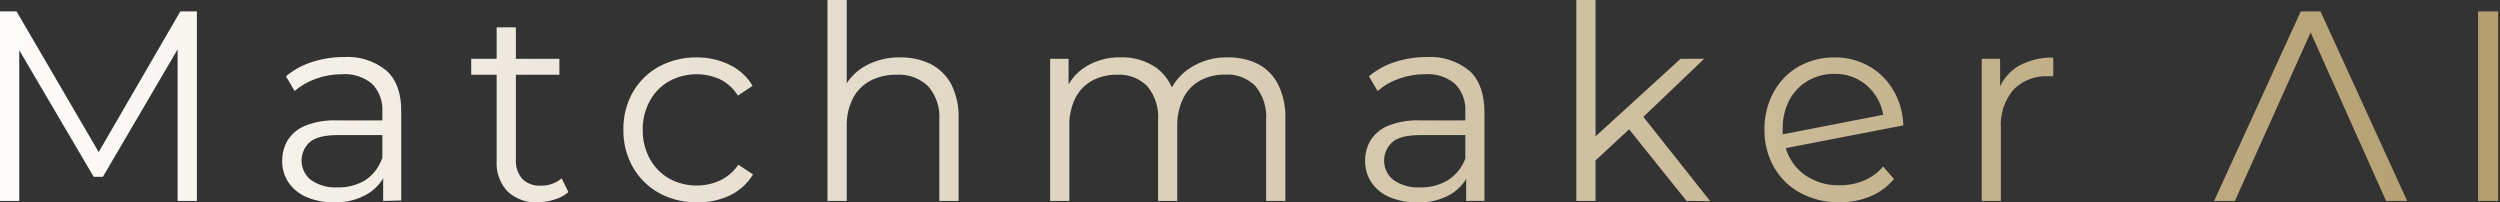 <svg width="173" height="14" viewBox="0 0 173 14" fill="none" xmlns="http://www.w3.org/2000/svg">
<rect x="0" y="0" width="173" height="14" fill="#333333" stroke="none"/>
<g clip-path="url(#clip0_50_18206)">
<path fill-rule="evenodd" clip-rule="evenodd" d="M62.291 3.972C63.019 3.956 63.74 4.113 64.396 4.429C65.004 4.738 65.503 5.226 65.825 5.828C66.189 6.56 66.364 7.371 66.334 8.187V13.903H65.001V8.309C65.033 7.886 64.98 7.46 64.847 7.057C64.713 6.654 64.501 6.281 64.223 5.96C63.933 5.686 63.59 5.474 63.215 5.338C62.839 5.203 62.44 5.146 62.041 5.172C61.407 5.157 60.779 5.302 60.216 5.594C59.701 5.869 59.282 6.295 59.016 6.814C58.721 7.409 58.576 8.068 58.594 8.732V13.903H57.261V0H58.594V5.765C58.91 5.275 59.342 4.866 59.855 4.577C60.597 4.16 61.439 3.951 62.291 3.972ZM0 0.788V13.903H1.332V3.474L6.484 12.235H7.12L12.291 3.415V13.903H13.624V0.788H12.479L6.829 10.522L1.144 0.788H0ZM21.206 13.634C21.812 13.891 22.465 14.016 23.123 14C23.936 14.028 24.74 13.826 25.442 13.415C25.886 13.149 26.254 12.777 26.515 12.336V13.903L27.766 13.873V7.77C27.783 6.482 27.444 5.523 26.749 4.892C25.921 4.214 24.867 3.876 23.799 3.946C23.049 3.944 22.302 4.061 21.587 4.292C20.929 4.502 20.318 4.837 19.787 5.279L20.387 6.296C20.82 5.928 21.316 5.642 21.852 5.452C22.434 5.241 23.048 5.134 23.667 5.136C24.425 5.08 25.175 5.32 25.757 5.808C26.003 6.063 26.192 6.367 26.312 6.7C26.433 7.032 26.483 7.387 26.459 7.74V8.33H23.332C22.566 8.299 21.802 8.429 21.089 8.711C20.595 8.919 20.178 9.274 19.894 9.728C19.649 10.153 19.522 10.636 19.528 11.127C19.518 11.656 19.669 12.175 19.96 12.617C20.268 13.069 20.701 13.423 21.206 13.634ZM26.459 9.347H23.393C22.442 9.347 21.786 9.515 21.415 9.855C21.233 10.024 21.09 10.23 20.996 10.459C20.901 10.688 20.858 10.934 20.868 11.182C20.878 11.429 20.942 11.672 21.055 11.892C21.167 12.113 21.327 12.306 21.521 12.459C22.06 12.827 22.706 13.006 23.357 12.968C24.038 12.987 24.711 12.811 25.295 12.459C25.834 12.094 26.238 11.562 26.444 10.944L26.459 10.991V9.347ZM32.607 5.172V4.068H34.367V1.892H35.699V4.068H38.71V5.172H35.699V11.045C35.669 11.529 35.826 12.006 36.137 12.378C36.303 12.54 36.502 12.665 36.72 12.745C36.938 12.826 37.171 12.86 37.403 12.846C37.938 12.866 38.461 12.684 38.867 12.337L39.335 13.293C39.06 13.528 38.737 13.701 38.389 13.802C38.023 13.924 37.641 13.99 37.255 14C36.867 14.026 36.477 13.972 36.11 13.843C35.743 13.714 35.406 13.511 35.12 13.247C34.857 12.964 34.655 12.631 34.526 12.267C34.397 11.903 34.343 11.517 34.367 11.132V5.172H32.607ZM45.6 13.354C46.402 13.79 47.302 14.013 48.214 14C49.007 14.022 49.794 13.858 50.513 13.522C51.175 13.203 51.73 12.698 52.11 12.068L51.093 11.396C50.779 11.865 50.345 12.241 49.837 12.485C49.281 12.739 48.673 12.86 48.063 12.838C47.452 12.817 46.854 12.654 46.318 12.363C45.758 12.046 45.297 11.582 44.985 11.02C44.641 10.398 44.465 9.697 44.477 8.986C44.465 8.275 44.641 7.574 44.985 6.952C45.296 6.39 45.757 5.927 46.318 5.614C46.854 5.322 47.452 5.16 48.063 5.138C48.673 5.117 49.281 5.238 49.837 5.492C50.341 5.746 50.766 6.135 51.062 6.616L52.079 5.94C51.703 5.306 51.147 4.798 50.482 4.48C49.775 4.14 48.999 3.966 48.214 3.972C47.303 3.958 46.404 4.177 45.6 4.607C44.848 5.019 44.223 5.629 43.795 6.372C43.347 7.165 43.121 8.065 43.139 8.976C43.122 9.883 43.349 10.779 43.795 11.569C44.222 12.318 44.847 12.935 45.6 13.354ZM87.056 4.429C86.406 4.112 85.689 3.955 84.966 3.972C84.039 3.946 83.125 4.203 82.347 4.709C81.825 5.05 81.396 5.51 81.094 6.048C80.862 5.513 80.493 5.043 80.018 4.689C79.296 4.195 78.436 3.942 77.562 3.967C76.731 3.945 75.91 4.157 75.192 4.577C74.675 4.887 74.247 5.323 73.946 5.84V4.068H72.67V13.903H73.997V8.732C73.977 8.07 74.115 7.413 74.399 6.814C74.651 6.3 75.053 5.874 75.553 5.594C76.088 5.304 76.689 5.158 77.297 5.172C77.682 5.148 78.067 5.206 78.427 5.342C78.787 5.477 79.115 5.688 79.388 5.96C79.934 6.616 80.204 7.458 80.14 8.309V13.903H81.467V8.732C81.449 8.069 81.589 7.412 81.874 6.814C82.124 6.294 82.529 5.864 83.034 5.584C83.572 5.292 84.177 5.147 84.788 5.162C85.173 5.138 85.559 5.196 85.92 5.334C86.28 5.472 86.607 5.685 86.878 5.96C87.415 6.62 87.679 7.461 87.616 8.309V13.903H88.948V8.187C88.973 7.371 88.798 6.561 88.439 5.828C88.134 5.23 87.651 4.741 87.056 4.429ZM98.066 14C97.407 14.015 96.751 13.89 96.144 13.634C95.639 13.423 95.206 13.069 94.898 12.617C94.606 12.175 94.456 11.656 94.466 11.127C94.46 10.636 94.587 10.153 94.832 9.728C95.118 9.274 95.537 8.919 96.032 8.711C96.743 8.429 97.505 8.299 98.269 8.33H101.402V7.74C101.425 7.386 101.375 7.032 101.253 6.699C101.131 6.366 100.941 6.063 100.695 5.807C100.114 5.321 99.366 5.08 98.61 5.136C97.99 5.134 97.373 5.24 96.79 5.452C96.255 5.64 95.76 5.926 95.33 6.296L94.73 5.279C95.259 4.837 95.869 4.502 96.525 4.292C97.24 4.061 97.986 3.944 98.737 3.946C99.815 3.881 100.877 4.228 101.707 4.918C102.385 5.548 102.724 6.508 102.724 7.796V13.898L101.458 13.903V12.383C101.196 12.813 100.832 13.177 100.395 13.441C99.688 13.846 98.88 14.04 98.066 14ZM98.31 9.347H101.402V10.969C101.177 11.582 100.76 12.104 100.212 12.459C99.627 12.812 98.952 12.988 98.269 12.968C97.618 13.006 96.972 12.827 96.434 12.459C96.239 12.306 96.079 12.113 95.966 11.892C95.853 11.671 95.79 11.429 95.78 11.181C95.77 10.933 95.815 10.686 95.91 10.457C96.005 10.229 96.149 10.023 96.332 9.855C96.698 9.515 97.359 9.347 98.31 9.347ZM109.081 0V13.903H110.413V11.101L112.735 8.949L116.709 13.903L118.341 13.914L113.722 8.088L117.93 4.068H116.297L110.413 9.434V0H109.081ZM128.995 12.49C129.505 12.278 129.957 11.946 130.312 11.524L131.065 12.388C130.626 12.914 130.066 13.326 129.433 13.588C128.751 13.869 128.019 14.009 127.282 14C126.345 14.013 125.42 13.791 124.591 13.354C123.823 12.942 123.187 12.322 122.756 11.564C122.312 10.775 122.085 9.881 122.1 8.976C122.084 8.075 122.3 7.186 122.725 6.392C123.126 5.647 123.726 5.029 124.459 4.607C125.226 4.177 126.093 3.958 126.971 3.972C127.797 3.965 128.61 4.174 129.331 4.577C130.032 4.973 130.614 5.549 131.019 6.245C131.453 6.983 131.691 7.82 131.711 8.676L123.574 10.252C123.799 11.016 124.278 11.68 124.932 12.134C125.624 12.602 126.446 12.842 127.282 12.82C127.869 12.828 128.452 12.715 128.995 12.49ZM125.1 5.594C124.558 5.91 124.116 6.372 123.824 6.926C123.51 7.53 123.352 8.204 123.366 8.884C123.355 9.021 123.355 9.159 123.366 9.296L130.318 7.943C130.186 7.152 129.781 6.433 129.173 5.909C128.55 5.372 127.748 5.087 126.926 5.111C126.285 5.105 125.654 5.271 125.1 5.594ZM137.137 4.068V13.903H138.459V8.884C138.393 7.907 138.709 6.943 139.339 6.194C139.658 5.876 140.041 5.629 140.463 5.472C140.885 5.314 141.335 5.248 141.785 5.279C141.834 5.274 141.883 5.274 141.932 5.279H142.085V3.987C141.239 3.958 140.402 4.162 139.664 4.577C139.117 4.909 138.681 5.394 138.408 5.968V4.068H137.137ZM153.217 13.903L159.213 0.788H160.58L166.576 13.903H165.117L159.896 2.244L154.656 13.903H153.217ZM171.483 0.788V13.903H172.872V0.788H171.483Z" fill="url(#paint0_linear_50_18206)"/>
</g>
<defs>
<linearGradient id="paint0_linear_50_18206" x1="-4.831" y1="7.12" x2="178.75" y2="7.12" gradientUnits="userSpaceOnUse">
<stop stop-color="white"/>
<stop offset="1" stop-color="#B29B6A"/>
</linearGradient>
<clipPath id="clip0_50_18206">
<rect width="172.872" height="14" fill="white"/>
</clipPath>
</defs>
</svg>
